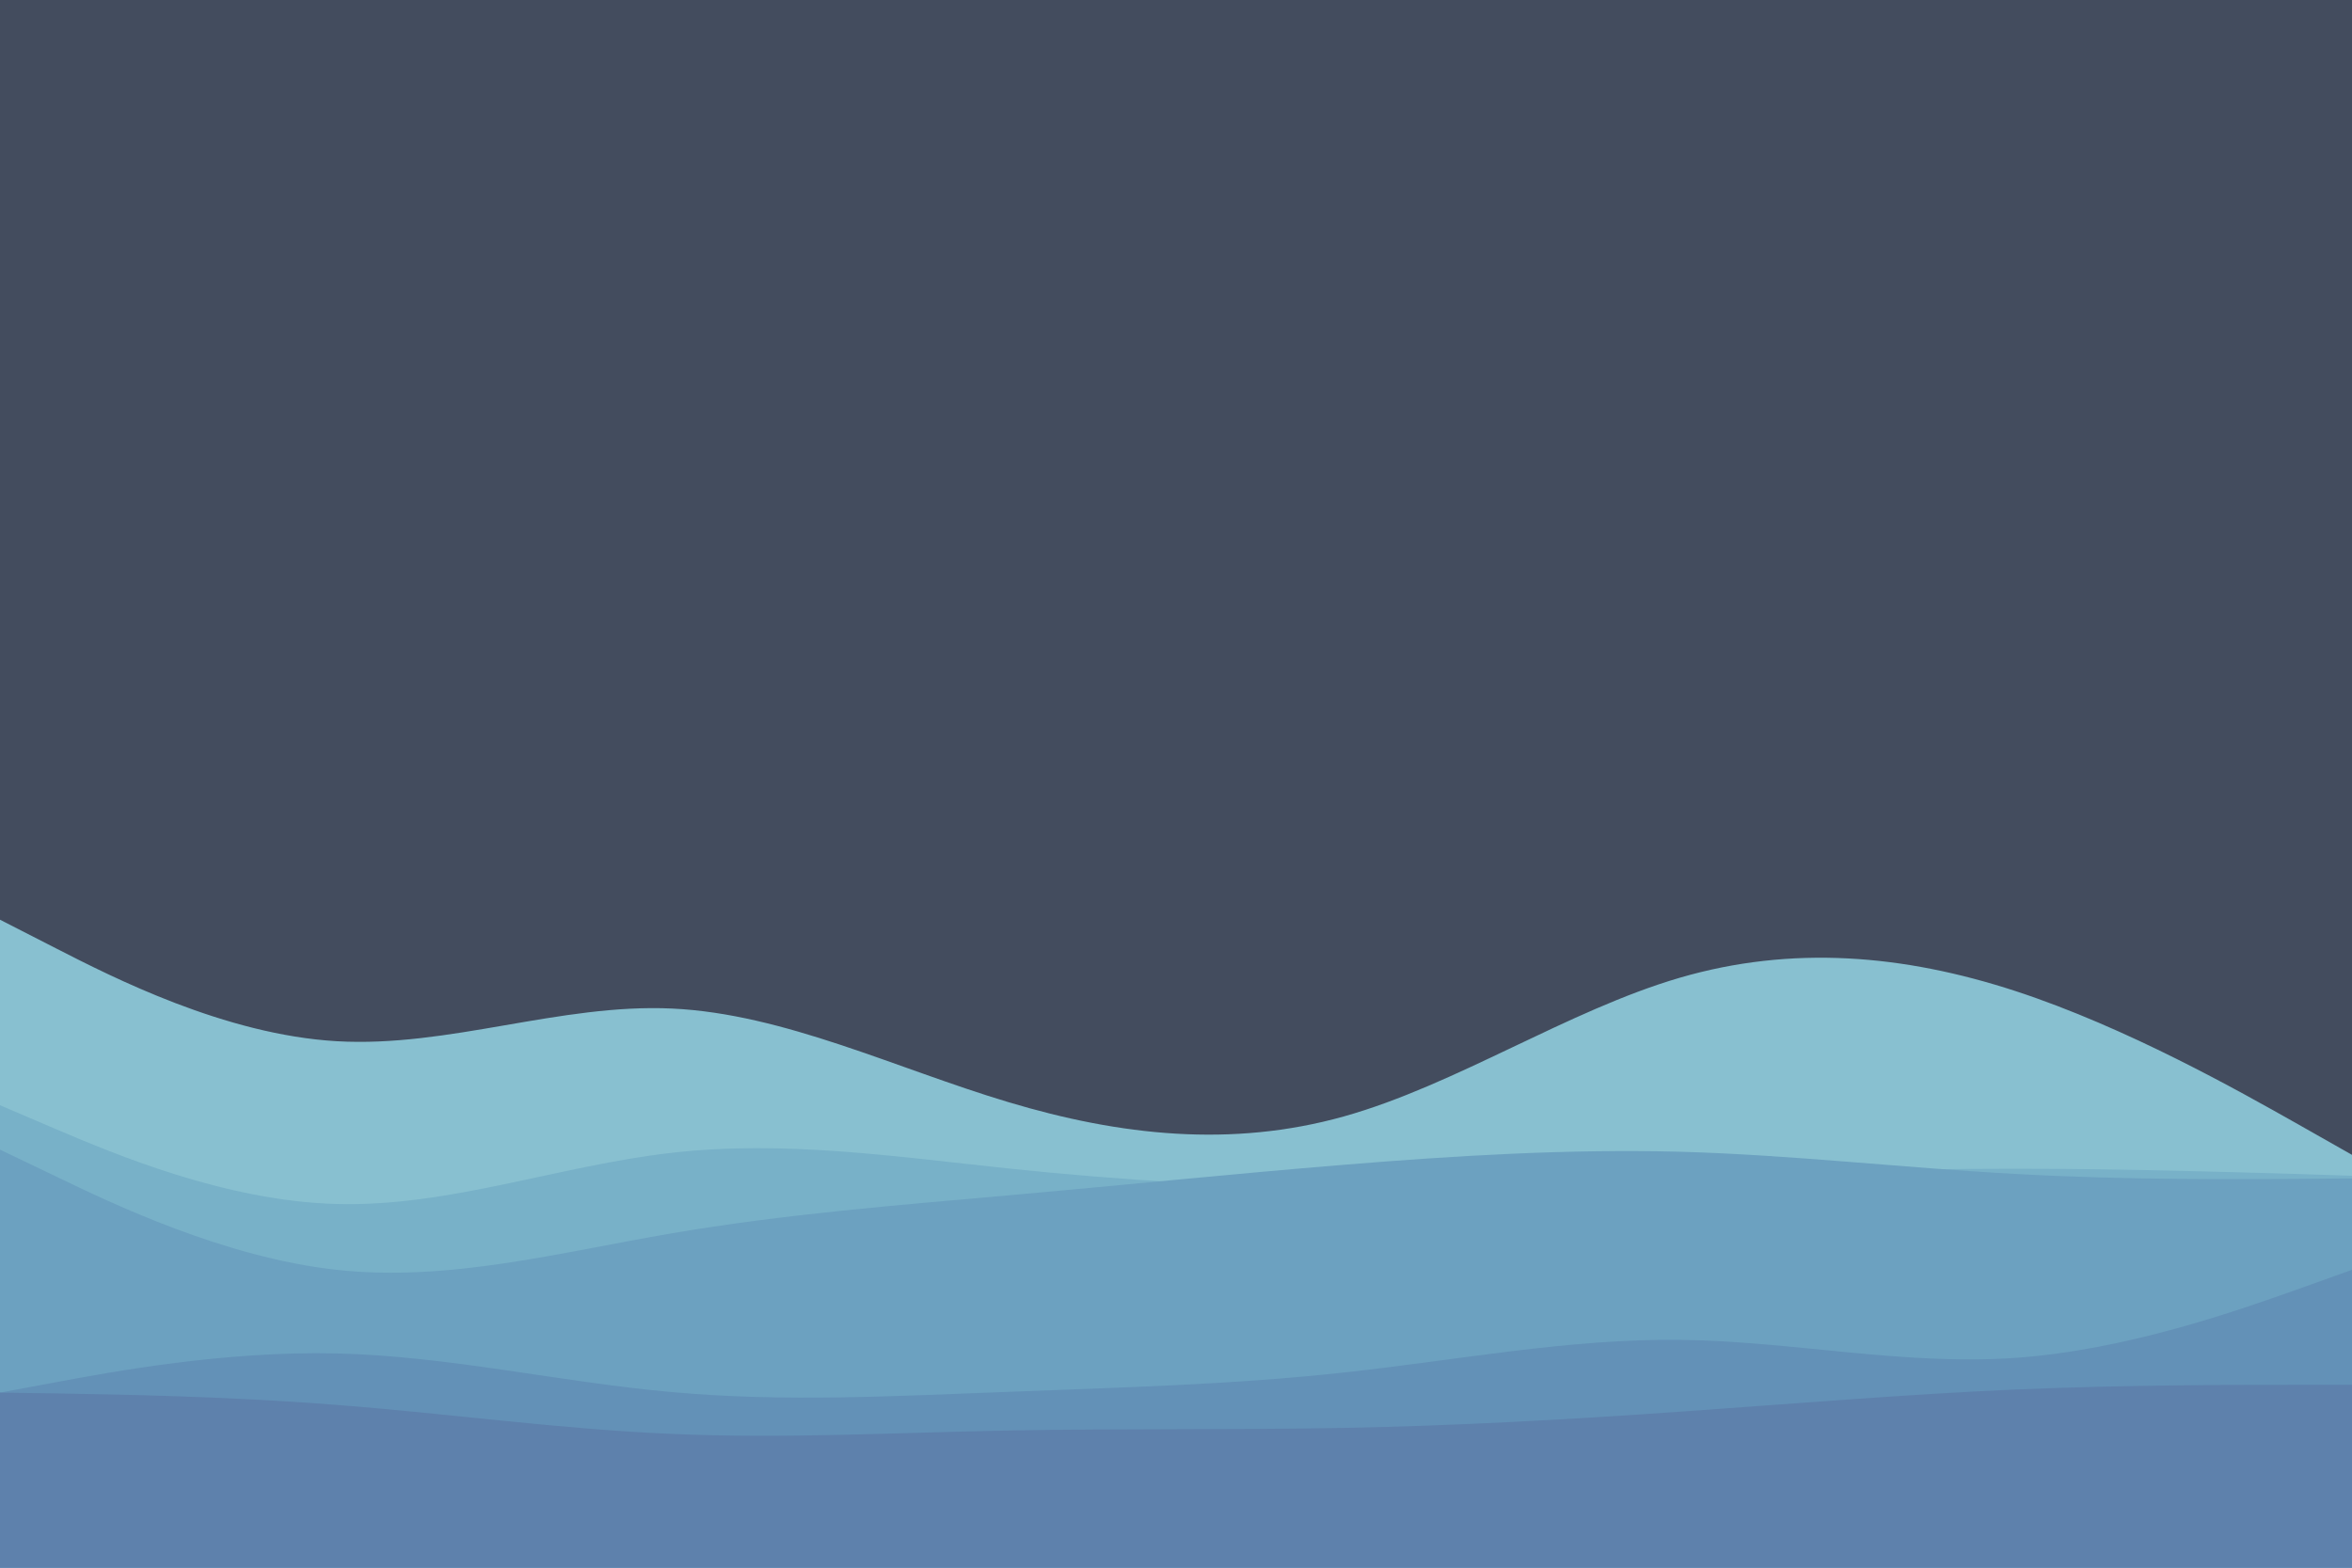 <svg id="visual" viewBox="0 0 900 600" width="900" height="600" xmlns="http://www.w3.org/2000/svg" xmlns:xlink="http://www.w3.org/1999/xlink" version="1.1"><rect x="0" y="0" width="900" height="600" fill="#434c5e"></rect><path d="M0 352L21.5 363C43 374 86 396 128.8 398.5C171.7 401 214.3 384 257.2 386C300 388 343 409 385.8 421.8C428.7 434.7 471.3 439.3 514.2 427.3C557 415.3 600 386.7 642.8 374.2C685.7 361.7 728.3 365.3 771.2 379.3C814 393.3 857 417.7 878.5 429.8L900 442L900 601L878.5 601C857 601 814 601 771.2 601C728.3 601 685.7 601 642.8 601C600 601 557 601 514.2 601C471.3 601 428.7 601 385.8 601C343 601 300 601 257.2 601C214.3 601 171.7 601 128.8 601C86 601 43 601 21.5 601L0 601Z" fill="#88c0d0"></path><path d="M0 423L21.5 432.2C43 441.3 86 459.7 128.8 460.8C171.7 462 214.3 446 257.2 441.2C300 436.3 343 442.7 385.8 447.2C428.7 451.7 471.3 454.3 514.2 454.5C557 454.7 600 452.3 642.8 450.5C685.7 448.7 728.3 447.3 771.2 447.3C814 447.3 857 448.7 878.5 449.3L900 450L900 601L878.5 601C857 601 814 601 771.2 601C728.3 601 685.7 601 642.8 601C600 601 557 601 514.2 601C471.3 601 428.7 601 385.8 601C343 601 300 601 257.2 601C214.3 601 171.7 601 128.8 601C86 601 43 601 21.5 601L0 601Z" fill="#78b1c8"></path><path d="M0 440L21.5 450.3C43 460.7 86 481.3 128.8 486C171.7 490.7 214.3 479.3 257.2 472C300 464.7 343 461.3 385.8 457.5C428.7 453.7 471.3 449.3 514.2 445.8C557 442.3 600 439.7 642.8 440.8C685.7 442 728.3 447 771.2 449.3C814 451.7 857 451.3 878.5 451.2L900 451L900 601L878.5 601C857 601 814 601 771.2 601C728.3 601 685.7 601 642.8 601C600 601 557 601 514.2 601C471.3 601 428.7 601 385.8 601C343 601 300 601 257.2 601C214.3 601 171.7 601 128.8 601C86 601 43 601 21.5 601L0 601Z" fill="#6ca1c0"></path><path d="M0 533L21.5 529C43 525 86 517 128.8 518C171.7 519 214.3 529 257.2 532.8C300 536.7 343 534.3 385.8 532.7C428.7 531 471.3 530 514.2 525.3C557 520.7 600 512.3 642.8 512.8C685.7 513.3 728.3 522.7 771.2 519.7C814 516.7 857 501.3 878.5 493.7L900 486L900 601L878.5 601C857 601 814 601 771.2 601C728.3 601 685.7 601 642.8 601C600 601 557 601 514.2 601C471.3 601 428.7 601 385.8 601C343 601 300 601 257.2 601C214.3 601 171.7 601 128.8 601C86 601 43 601 21.5 601L0 601Z" fill="#6391b7"></path><path d="M0 533L21.5 533.3C43 533.7 86 534.3 128.8 537.7C171.7 541 214.3 547 257.2 548.8C300 550.7 343 548.3 385.8 547.5C428.7 546.7 471.3 547.3 514.2 546.5C557 545.7 600 543.3 642.8 540.3C685.7 537.3 728.3 533.7 771.2 531.8C814 530 857 530 878.5 530L900 530L900 601L878.5 601C857 601 814 601 771.2 601C728.3 601 685.7 601 642.8 601C600 601 557 601 514.2 601C471.3 601 428.7 601 385.8 601C343 601 300 601 257.2 601C214.3 601 171.7 601 128.8 601C86 601 43 601 21.5 601L0 601Z" fill="#5e81ac"></path></svg>
